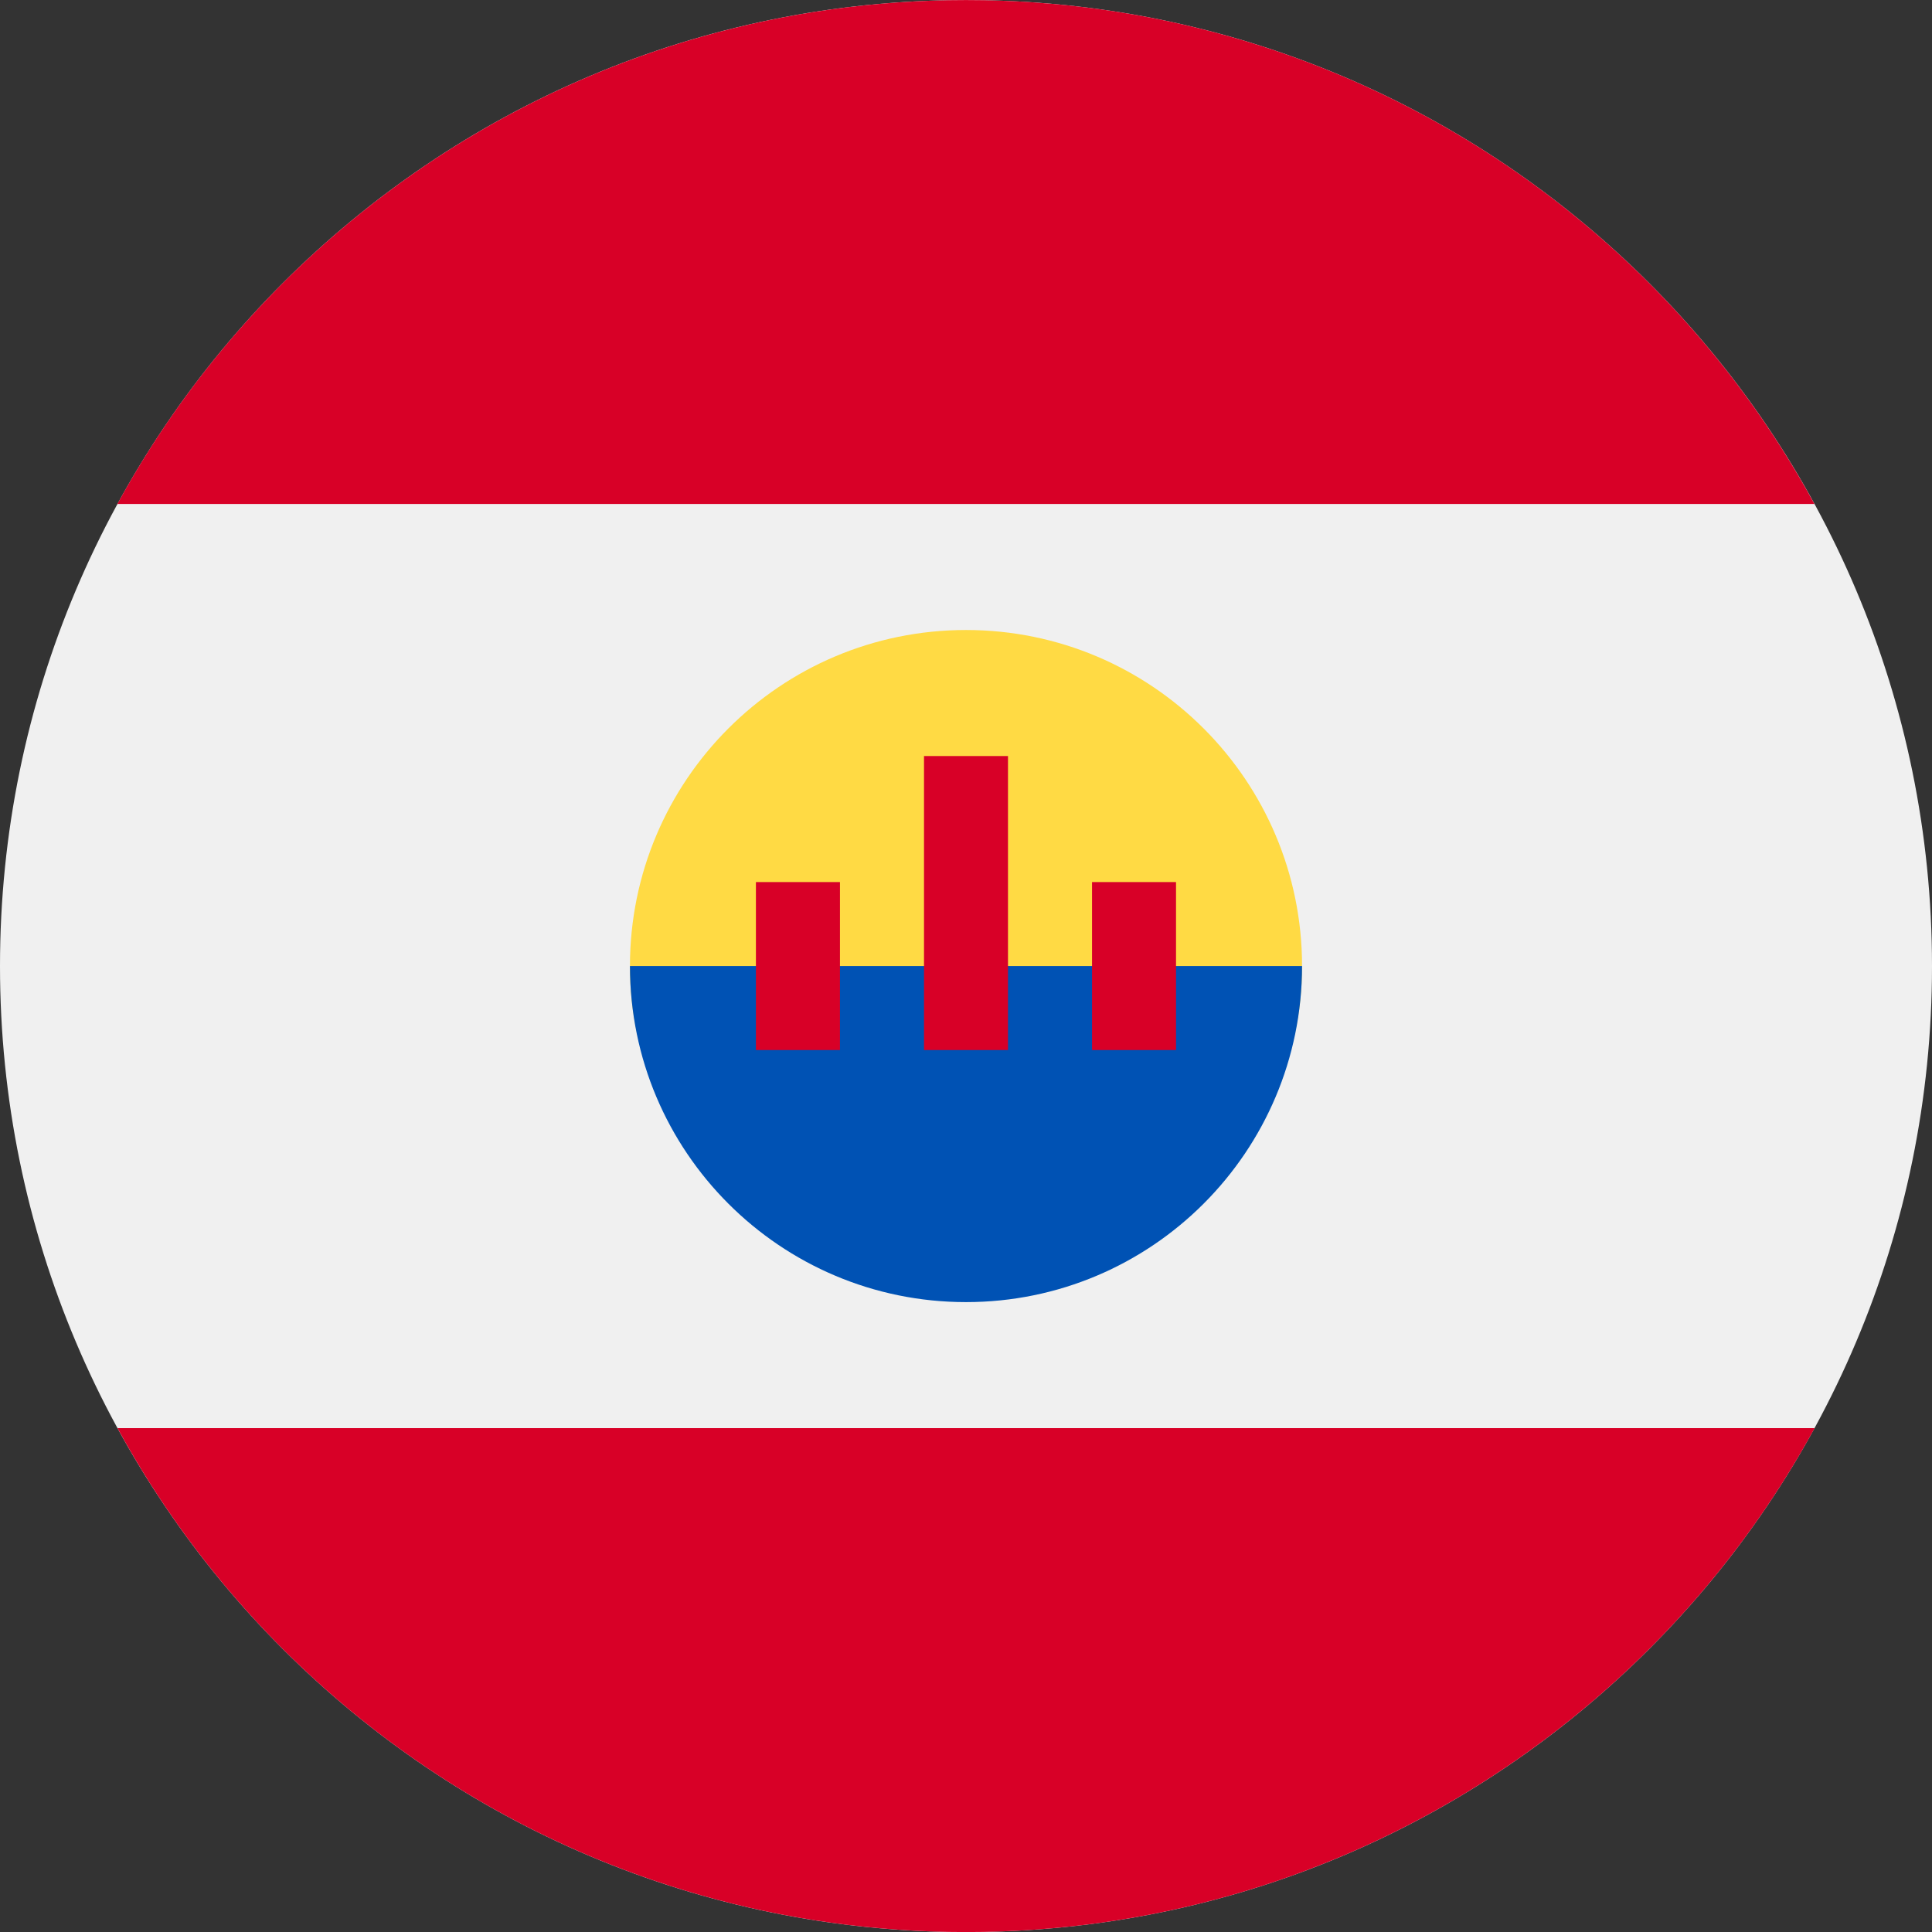 <svg width="34" height="34" viewBox="0 0 34 34" fill="none" xmlns="http://www.w3.org/2000/svg">
<rect x="0" y="0" width="34" height="34" fill="#333333" stroke="none"/>
<path d="M17 34.001C26.389 34.001 34 26.39 34 17.001C34 7.612 26.389 0.001 17 0.001C7.611 0.001 0 7.612 0 17.001C0 26.39 7.611 34.001 17 34.001Z" fill="#F0F0F0"/>
<path d="M2.066 8.869H31.931C29.049 3.584 23.442 0.001 17 0.001C10.558 0.001 4.95 3.586 2.066 8.869Z" fill="#D80027"/>
<path d="M17 34.001C23.444 34.001 29.049 30.416 31.934 25.133H2.068C4.95 30.418 10.558 34.001 17.002 34.001H17Z" fill="#D80027"/>
<path d="M22.914 17.001C22.914 20.267 20.266 22.176 17 22.176C13.734 22.176 11.086 20.267 11.086 17.001C11.086 13.735 13.734 11.087 17 11.087C20.266 11.087 22.914 13.735 22.914 17.001Z" fill="#FFDA44"/>
<path d="M22.914 17.001C22.914 20.267 20.266 22.915 17 22.915C13.734 22.915 11.086 20.267 11.086 17.001" fill="#0052B4"/>
<path d="M14.782 15.523H13.303V18.479H14.782V15.523Z" fill="#D80027"/>
<path d="M20.696 15.523H19.218V18.479H20.696V15.523Z" fill="#D80027"/>
<path d="M17.739 13.305H16.261V18.479H17.739V13.305Z" fill="#D80027"/>
</svg>

